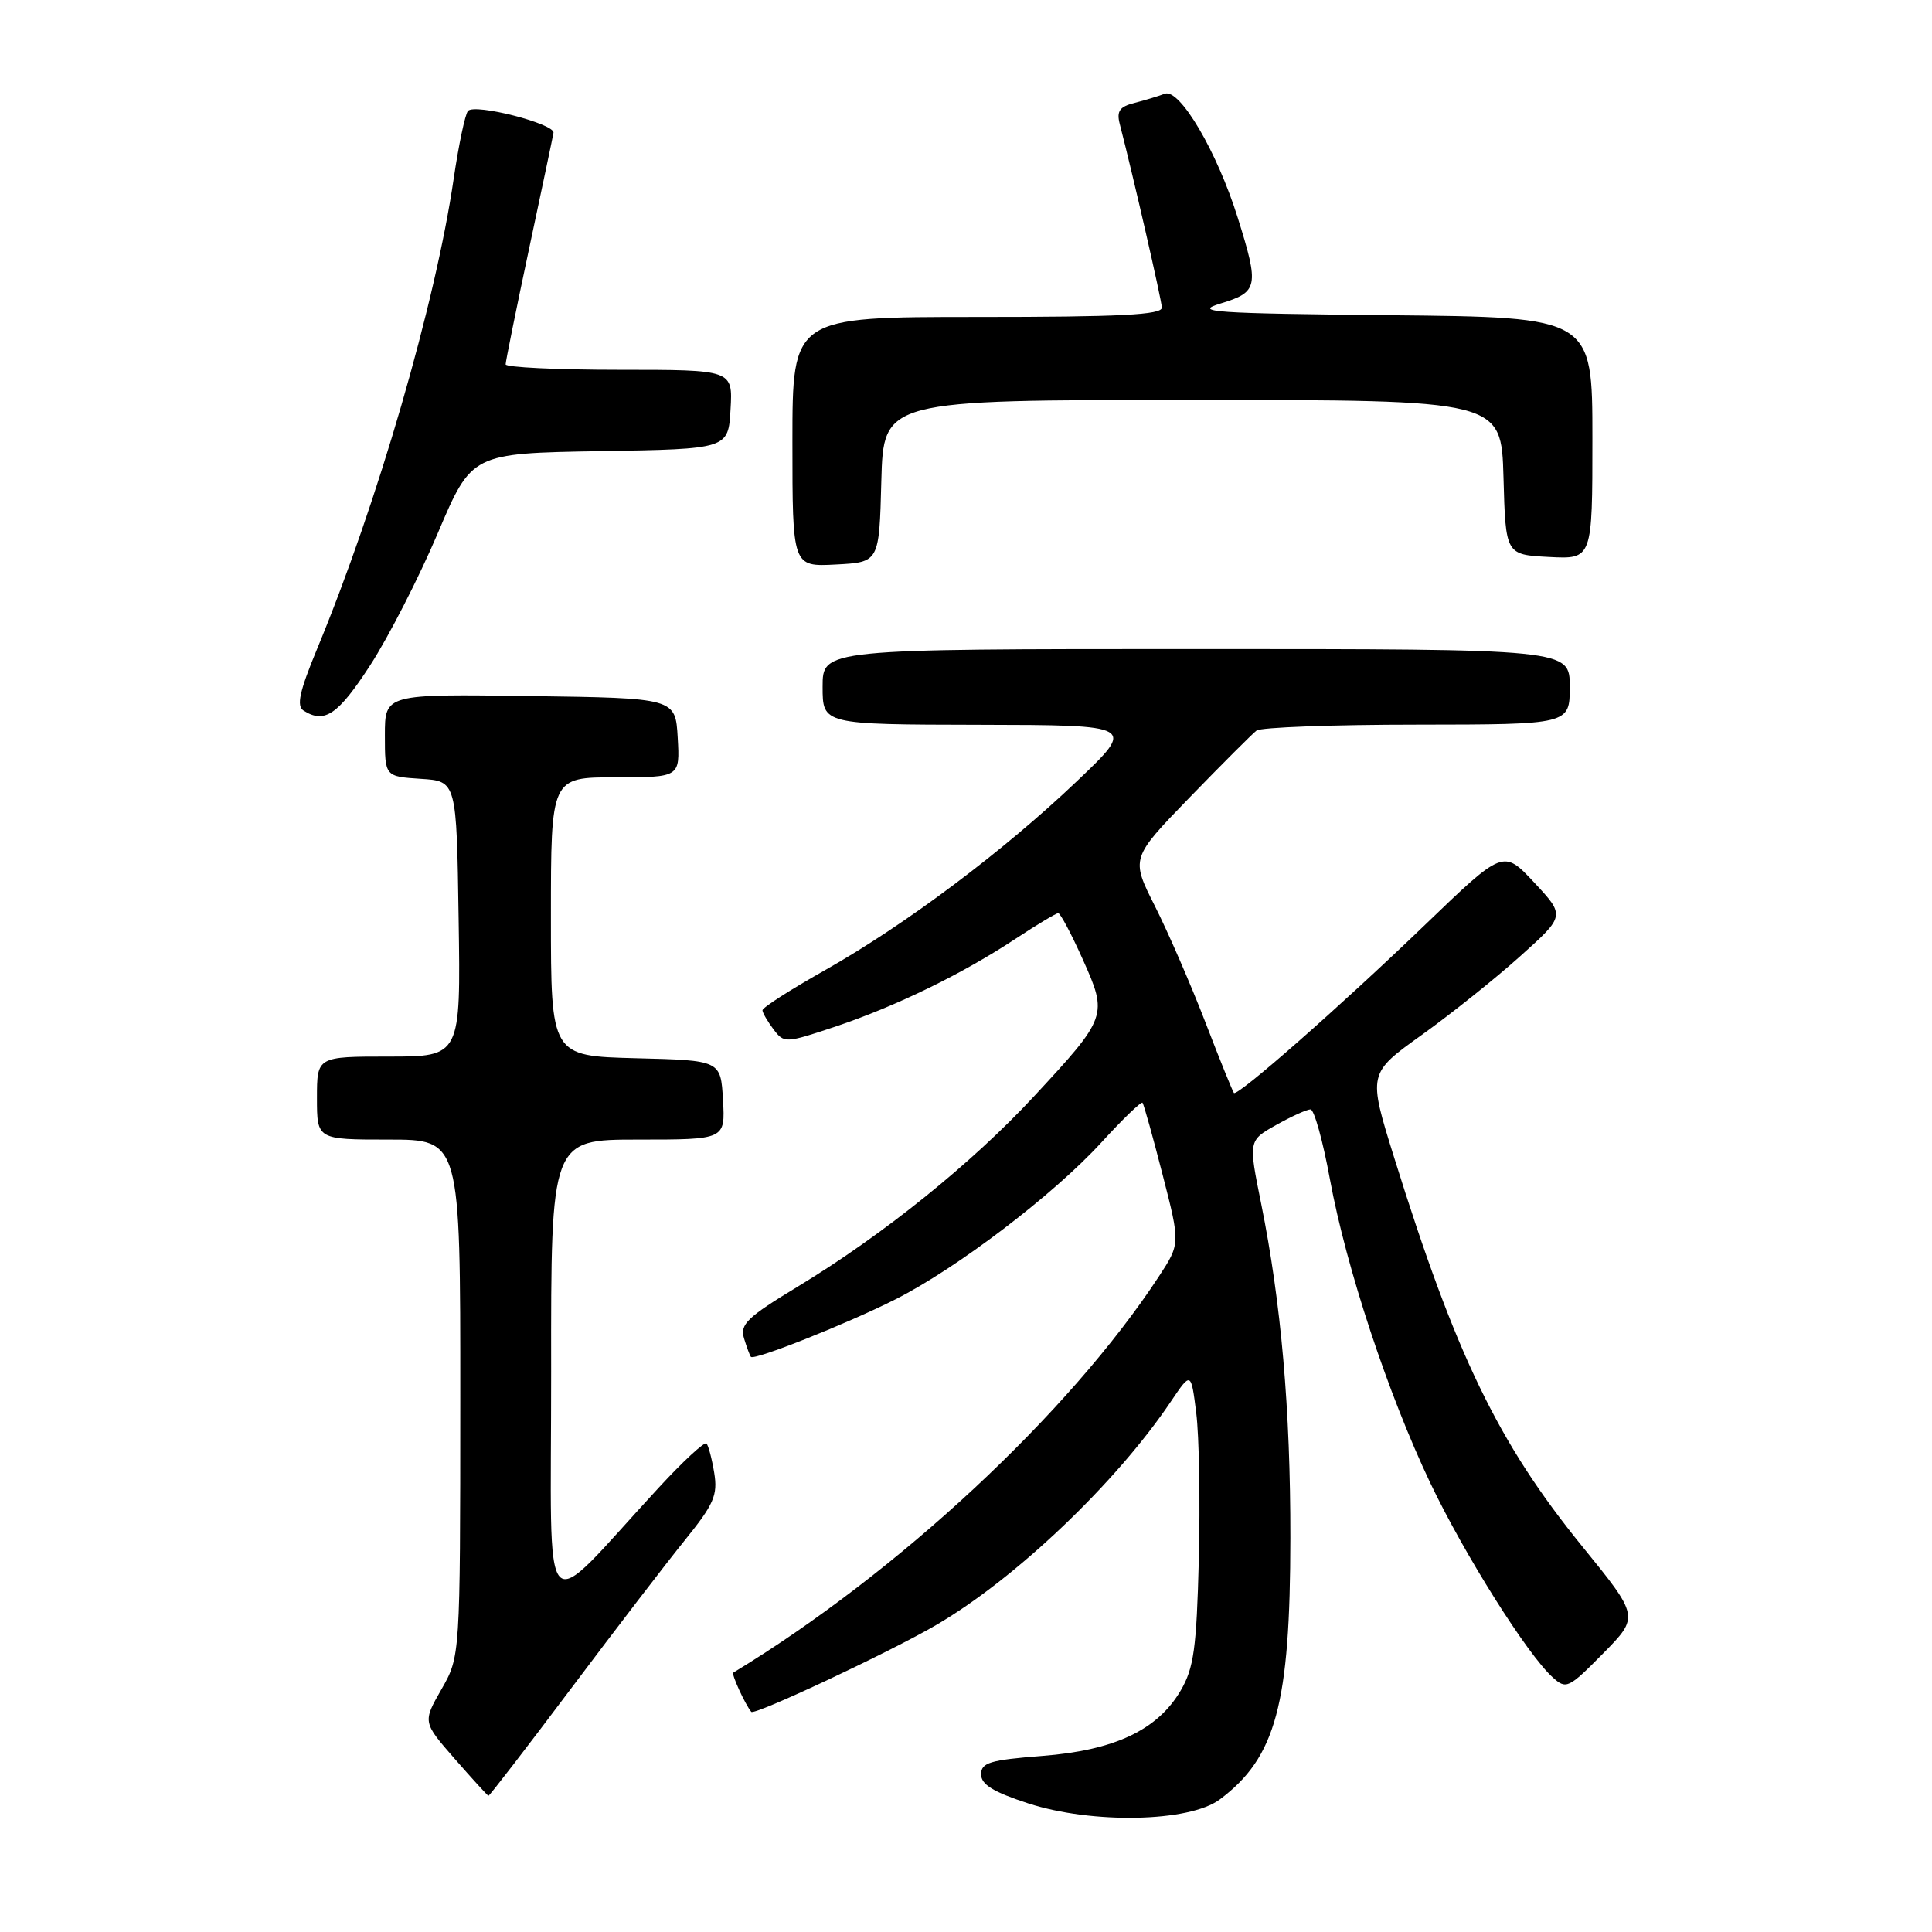 <?xml version="1.0" encoding="UTF-8" standalone="no"?>
<!DOCTYPE svg PUBLIC "-//W3C//DTD SVG 1.1//EN" "http://www.w3.org/Graphics/SVG/1.1/DTD/svg11.dtd" >
<svg xmlns="http://www.w3.org/2000/svg" xmlns:xlink="http://www.w3.org/1999/xlink" version="1.1" viewBox="0 0 256 256">
 <g >
 <path fill="currentColor"
d=" M 161.62 238.44 C 169.06 232.88 170.96 225.85 170.98 203.79 C 171.00 186.76 169.76 172.61 167.11 159.49 C 165.42 151.13 165.42 151.13 169.09 149.07 C 171.12 147.93 173.17 147.00 173.65 147.00 C 174.13 147.00 175.29 151.16 176.22 156.25 C 178.39 168.01 183.92 184.73 189.53 196.52 C 194.03 205.96 202.38 219.23 205.73 222.25 C 207.53 223.88 207.83 223.74 212.42 219.09 C 217.22 214.21 217.22 214.21 209.62 204.86 C 198.49 191.15 192.90 179.57 184.73 153.37 C 181.26 142.24 181.26 142.24 188.38 137.14 C 192.30 134.33 198.18 129.63 201.45 126.69 C 207.40 121.35 207.40 121.35 203.30 116.95 C 199.20 112.56 199.20 112.56 188.84 122.53 C 177.65 133.30 163.98 145.32 163.50 144.82 C 163.34 144.64 161.63 140.43 159.72 135.46 C 157.80 130.48 154.79 123.55 153.03 120.06 C 149.83 113.72 149.83 113.72 157.66 105.64 C 161.97 101.20 165.95 97.22 166.50 96.80 C 167.05 96.38 176.61 96.02 187.75 96.02 C 208.00 96.00 208.00 96.00 208.00 91.00 C 208.00 86.00 208.00 86.00 158.50 86.00 C 109.00 86.00 109.00 86.00 109.00 91.00 C 109.00 96.00 109.00 96.00 129.75 96.04 C 150.50 96.08 150.50 96.08 142.73 103.48 C 132.97 112.79 119.93 122.57 109.25 128.59 C 104.71 131.15 101.01 133.52 101.03 133.87 C 101.05 134.22 101.71 135.35 102.50 136.40 C 103.90 138.25 104.08 138.24 110.72 136.02 C 118.76 133.32 127.55 129.03 134.60 124.37 C 137.41 122.52 139.94 121.00 140.22 121.00 C 140.50 121.00 141.96 123.75 143.47 127.12 C 146.81 134.56 146.74 134.78 136.99 145.29 C 128.73 154.19 117.01 163.63 105.71 170.48 C 98.99 174.55 98.02 175.49 98.59 177.35 C 98.95 178.53 99.36 179.63 99.50 179.79 C 99.93 180.30 112.30 175.38 118.63 172.18 C 126.80 168.06 139.61 158.30 145.94 151.38 C 148.77 148.28 151.22 145.92 151.39 146.12 C 151.56 146.33 152.76 150.62 154.05 155.65 C 156.40 164.79 156.40 164.79 153.55 169.15 C 141.66 187.28 118.93 208.43 97.17 221.63 C 96.88 221.80 98.75 225.88 99.55 226.83 C 99.97 227.33 117.81 218.96 124.00 215.35 C 134.52 209.23 147.89 196.50 155.16 185.69 C 157.82 181.74 157.82 181.74 158.51 187.24 C 158.89 190.26 159.04 198.98 158.85 206.62 C 158.55 218.41 158.19 221.03 156.45 224.00 C 153.38 229.24 147.67 231.93 138.09 232.67 C 131.17 233.21 130.00 233.56 130.00 235.11 C 130.00 236.46 131.62 237.45 136.25 238.96 C 144.74 241.71 157.59 241.45 161.62 238.44 Z  M 75.66 223.75 C 81.55 215.91 88.35 207.04 90.78 204.04 C 94.59 199.32 95.12 198.12 94.64 195.17 C 94.33 193.29 93.87 191.54 93.61 191.27 C 93.34 191.01 90.48 193.65 87.26 197.15 C 71.28 214.44 73.05 216.36 73.03 181.75 C 73.00 151.00 73.00 151.00 84.55 151.00 C 96.10 151.00 96.10 151.00 95.80 145.75 C 95.50 140.50 95.50 140.50 84.25 140.22 C 73.00 139.93 73.00 139.93 73.00 121.47 C 73.00 103.00 73.00 103.00 81.55 103.00 C 90.10 103.00 90.10 103.00 89.80 97.75 C 89.50 92.50 89.50 92.50 70.25 92.23 C 51.00 91.96 51.00 91.96 51.00 97.42 C 51.00 102.89 51.00 102.89 55.75 103.20 C 60.50 103.50 60.50 103.50 60.77 121.75 C 61.05 140.00 61.05 140.00 51.52 140.00 C 42.00 140.00 42.00 140.00 42.00 145.50 C 42.00 151.00 42.00 151.00 51.50 151.00 C 61.00 151.00 61.00 151.00 60.99 185.25 C 60.98 219.50 60.98 219.50 58.49 223.85 C 56.01 228.19 56.01 228.19 60.25 233.05 C 62.59 235.72 64.60 237.93 64.72 237.95 C 64.85 237.98 69.77 231.59 75.66 223.75 Z  M 49.06 88.14 C 51.50 84.37 55.52 76.51 58.00 70.67 C 62.50 60.07 62.50 60.07 79.50 59.78 C 96.50 59.50 96.50 59.50 96.80 54.25 C 97.10 49.00 97.10 49.00 82.05 49.00 C 73.77 49.00 67.00 48.67 67.00 48.28 C 67.00 47.88 68.39 41.02 70.09 33.03 C 71.79 25.04 73.26 18.10 73.34 17.60 C 73.55 16.41 62.90 13.67 62.01 14.70 C 61.63 15.14 60.78 19.17 60.12 23.65 C 57.70 40.22 50.01 66.69 42.04 85.93 C 39.67 91.65 39.26 93.55 40.23 94.16 C 43.01 95.93 44.80 94.71 49.06 88.14 Z  M 116.78 63.75 C 117.07 53.00 117.07 53.00 158.00 53.00 C 198.93 53.00 198.93 53.00 199.22 63.25 C 199.50 73.50 199.50 73.50 205.25 73.80 C 211.00 74.10 211.00 74.10 211.00 58.07 C 211.00 42.03 211.00 42.03 184.25 41.77 C 160.63 41.53 158.00 41.35 161.75 40.21 C 166.72 38.70 166.87 37.98 164.01 28.86 C 161.27 20.09 156.31 11.67 154.34 12.42 C 153.50 12.74 151.69 13.29 150.32 13.64 C 148.37 14.12 147.94 14.73 148.36 16.38 C 150.20 23.51 153.91 39.70 153.95 40.75 C 153.99 41.72 148.46 42.00 129.50 42.00 C 105.00 42.00 105.00 42.00 105.00 58.55 C 105.00 75.10 105.00 75.10 110.75 74.80 C 116.50 74.50 116.50 74.50 116.78 63.75 Z "/>
</g>
</svg>